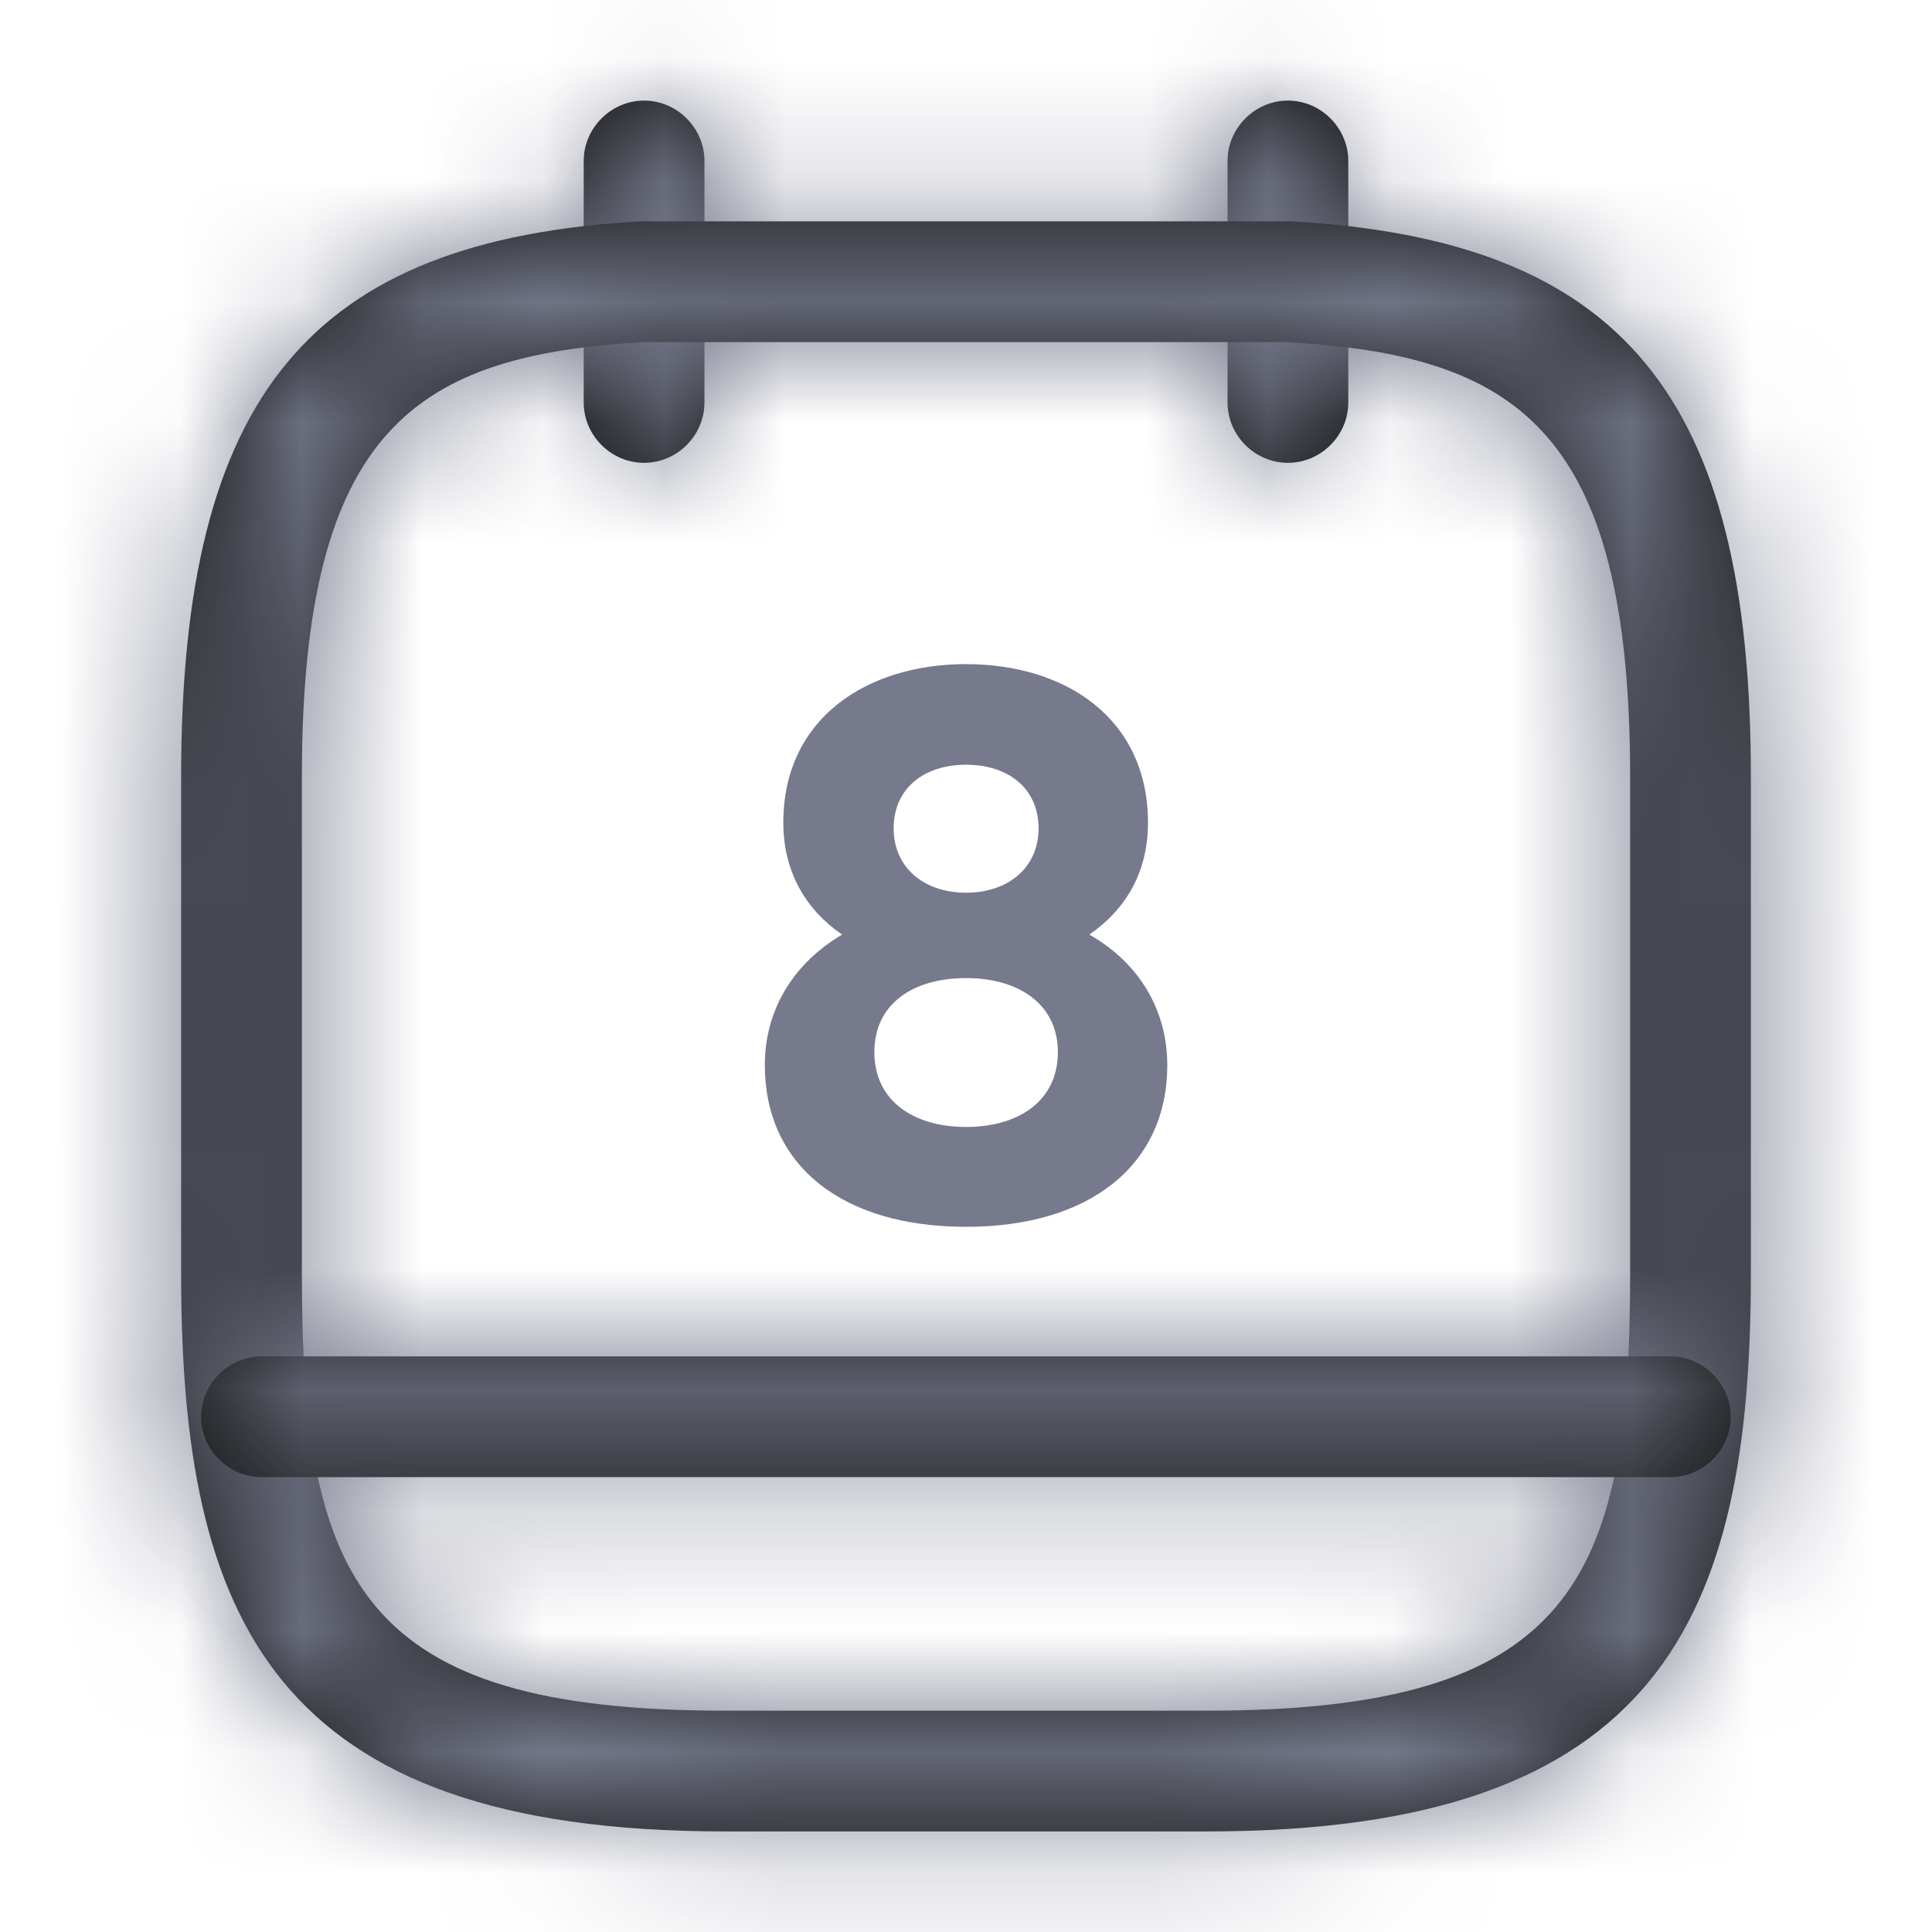 <svg width="16" height="16" viewBox="0 0 16 16" fill="none" xmlns="http://www.w3.org/2000/svg">
<mask id="path-1-inside-1_6939_10473" fill="white">
<path d="M5.334 3.833C5.061 3.833 4.834 3.607 4.834 3.333V1.333C4.834 1.06 5.061 0.833 5.334 0.833C5.607 0.833 5.834 1.06 5.834 1.333V3.333C5.834 3.607 5.607 3.833 5.334 3.833Z"/>
</mask>
<path d="M5.334 3.833C5.061 3.833 4.834 3.607 4.834 3.333V1.333C4.834 1.06 5.061 0.833 5.334 0.833C5.607 0.833 5.834 1.06 5.834 1.333V3.333C5.834 3.607 5.607 3.833 5.334 3.833Z" fill="#171717"/>
<path d="M5.334 3.833V2.333C5.889 2.333 6.334 2.778 6.334 3.333H4.834H3.334C3.334 4.435 4.232 5.333 5.334 5.333V3.833ZM4.834 3.333H6.334V1.333H4.834H3.334V3.333H4.834ZM4.834 1.333H6.334C6.334 1.888 5.889 2.333 5.334 2.333V0.833V-0.667C4.232 -0.667 3.334 0.231 3.334 1.333H4.834ZM5.334 0.833V2.333C4.779 2.333 4.334 1.888 4.334 1.333H5.834H7.334C7.334 0.231 6.436 -0.667 5.334 -0.667V0.833ZM5.834 1.333H4.334V3.333H5.834H7.334V1.333H5.834ZM5.834 3.333H4.334C4.334 2.778 4.779 2.333 5.334 2.333V3.833V5.333C6.436 5.333 7.334 4.435 7.334 3.333H5.834Z" fill="#767A8C" mask="url(#path-1-inside-1_6939_10473)"/>
<mask id="path-3-inside-2_6939_10473" fill="white">
<path d="M10.666 3.833C10.393 3.833 10.166 3.607 10.166 3.333V1.333C10.166 1.06 10.393 0.833 10.666 0.833C10.939 0.833 11.166 1.06 11.166 1.333V3.333C11.166 3.607 10.939 3.833 10.666 3.833Z"/>
</mask>
<path d="M10.666 3.833C10.393 3.833 10.166 3.607 10.166 3.333V1.333C10.166 1.06 10.393 0.833 10.666 0.833C10.939 0.833 11.166 1.06 11.166 1.333V3.333C11.166 3.607 10.939 3.833 10.666 3.833Z" fill="#171717"/>
<path d="M10.666 3.833V2.333C11.221 2.333 11.666 2.778 11.666 3.333H10.166H8.666C8.666 4.435 9.564 5.333 10.666 5.333V3.833ZM10.166 3.333H11.666V1.333H10.166H8.666V3.333H10.166ZM10.166 1.333H11.666C11.666 1.888 11.221 2.333 10.666 2.333V0.833V-0.667C9.564 -0.667 8.666 0.231 8.666 1.333H10.166ZM10.666 0.833V2.333C10.111 2.333 9.666 1.888 9.666 1.333H11.166H12.666C12.666 0.231 11.768 -0.667 10.666 -0.667V0.833ZM11.166 1.333H9.666V3.333H11.166H12.666V1.333H11.166ZM11.166 3.333H9.666C9.666 2.778 10.111 2.333 10.666 2.333V3.833V5.333C11.768 5.333 12.666 4.435 12.666 3.333H11.166Z" fill="#767A8C" mask="url(#path-3-inside-2_6939_10473)"/>
<mask id="path-5-inside-3_6939_10473" fill="white">
<path d="M10 15.167H6C2.253 15.167 1.5 13.4 1.5 10.547V6.433C1.5 3.273 2.567 1.987 5.307 1.833H10.667C10.673 1.833 10.687 1.833 10.693 1.833C13.433 1.987 14.5 3.273 14.5 6.433V10.547C14.5 13.4 13.747 15.167 10 15.167ZM5.333 2.833C3.467 2.94 2.5 3.527 2.5 6.433V10.547C2.5 13.1 2.987 14.167 6 14.167H10C13.013 14.167 13.5 13.1 13.5 10.547V6.433C13.5 3.533 12.54 2.94 10.653 2.833H5.333Z"/>
</mask>
<path d="M10 15.167H6C2.253 15.167 1.5 13.4 1.5 10.547V6.433C1.5 3.273 2.567 1.987 5.307 1.833H10.667C10.673 1.833 10.687 1.833 10.693 1.833C13.433 1.987 14.5 3.273 14.5 6.433V10.547C14.5 13.4 13.747 15.167 10 15.167ZM5.333 2.833C3.467 2.94 2.5 3.527 2.5 6.433V10.547C2.5 13.1 2.987 14.167 6 14.167H10C13.013 14.167 13.5 13.1 13.5 10.547V6.433C13.5 3.533 12.54 2.94 10.653 2.833H5.333Z" fill="#171717"/>
<path d="M5.307 1.833V0.333H5.265L5.223 0.336L5.307 1.833ZM10.693 1.833L10.777 0.336L10.735 0.333H10.693V1.833ZM5.333 2.833V1.333H5.291L5.248 1.336L5.333 2.833ZM10.653 2.833L10.738 1.336L10.696 1.333H10.653V2.833ZM10 15.167V13.667H6V15.167V16.667H10V15.167ZM6 15.167V13.667C4.323 13.667 3.747 13.269 3.503 12.974C3.202 12.607 3 11.923 3 10.547H1.5H0C0 12.024 0.174 13.649 1.187 14.88C2.257 16.181 3.93 16.667 6 16.667V15.167ZM1.5 10.547H3V6.433H1.5H0V10.547H1.5ZM1.5 6.433H3C3 4.963 3.261 4.289 3.531 3.962C3.76 3.686 4.217 3.397 5.39 3.331L5.307 1.833L5.223 0.336C3.656 0.423 2.21 0.854 1.22 2.049C0.273 3.194 0 4.743 0 6.433H1.5ZM5.307 1.833V3.333H10.667V1.833V0.333H5.307V1.833ZM10.667 1.833V3.333C10.667 3.333 10.667 3.333 10.667 3.333C10.667 3.333 10.667 3.333 10.667 3.333C10.667 3.333 10.667 3.333 10.667 3.333C10.667 3.333 10.667 3.333 10.667 3.333C10.667 3.333 10.667 3.333 10.667 3.333C10.667 3.333 10.667 3.333 10.667 3.333C10.667 3.333 10.667 3.333 10.667 3.333C10.667 3.333 10.667 3.333 10.667 3.333C10.667 3.333 10.667 3.333 10.667 3.333C10.667 3.333 10.667 3.333 10.667 3.333C10.667 3.333 10.667 3.333 10.667 3.333C10.667 3.333 10.667 3.333 10.667 3.333C10.667 3.333 10.667 3.333 10.667 3.333C10.667 3.333 10.667 3.333 10.667 3.333C10.667 3.333 10.667 3.333 10.667 3.333C10.667 3.333 10.667 3.333 10.667 3.333C10.667 3.333 10.667 3.333 10.667 3.333C10.667 3.333 10.667 3.333 10.667 3.333C10.667 3.333 10.667 3.333 10.667 3.333C10.667 3.333 10.668 3.333 10.668 3.333C10.668 3.333 10.668 3.333 10.668 3.333C10.668 3.333 10.668 3.333 10.668 3.333C10.668 3.333 10.668 3.333 10.668 3.333C10.668 3.333 10.668 3.333 10.668 3.333C10.668 3.333 10.668 3.333 10.668 3.333C10.668 3.333 10.668 3.333 10.668 3.333C10.668 3.333 10.668 3.333 10.668 3.333C10.668 3.333 10.668 3.333 10.668 3.333C10.668 3.333 10.668 3.333 10.668 3.333C10.668 3.333 10.668 3.333 10.668 3.333C10.668 3.333 10.668 3.333 10.668 3.333C10.668 3.333 10.668 3.333 10.668 3.333C10.668 3.333 10.668 3.333 10.668 3.333C10.668 3.333 10.668 3.333 10.668 3.333C10.668 3.333 10.668 3.333 10.668 3.333C10.668 3.333 10.668 3.333 10.668 3.333C10.668 3.333 10.668 3.333 10.668 3.333C10.668 3.333 10.668 3.333 10.668 3.333C10.668 3.333 10.668 3.333 10.668 3.333C10.668 3.333 10.668 3.333 10.668 3.333C10.668 3.333 10.668 3.333 10.668 3.333C10.668 3.333 10.668 3.333 10.668 3.333C10.668 3.333 10.668 3.333 10.668 3.333C10.668 3.333 10.668 3.333 10.668 3.333C10.668 3.333 10.669 3.333 10.669 3.333C10.669 3.333 10.669 3.333 10.669 3.333C10.669 3.333 10.669 3.333 10.669 3.333C10.669 3.333 10.669 3.333 10.669 3.333C10.669 3.333 10.669 3.333 10.669 3.333C10.669 3.333 10.669 3.333 10.669 3.333C10.669 3.333 10.669 3.333 10.669 3.333C10.669 3.333 10.669 3.333 10.669 3.333C10.669 3.333 10.669 3.333 10.669 3.333C10.669 3.333 10.669 3.333 10.669 3.333C10.669 3.333 10.669 3.333 10.669 3.333C10.669 3.333 10.669 3.333 10.669 3.333C10.669 3.333 10.669 3.333 10.669 3.333C10.669 3.333 10.669 3.333 10.669 3.333C10.669 3.333 10.669 3.333 10.669 3.333C10.669 3.333 10.669 3.333 10.669 3.333C10.669 3.333 10.669 3.333 10.669 3.333C10.669 3.333 10.669 3.333 10.669 3.333C10.669 3.333 10.669 3.333 10.669 3.333C10.669 3.333 10.669 3.333 10.669 3.333C10.669 3.333 10.669 3.333 10.669 3.333C10.669 3.333 10.669 3.333 10.669 3.333C10.67 3.333 10.67 3.333 10.67 3.333C10.67 3.333 10.67 3.333 10.67 3.333C10.67 3.333 10.67 3.333 10.67 3.333C10.67 3.333 10.67 3.333 10.67 3.333C10.67 3.333 10.67 3.333 10.67 3.333C10.67 3.333 10.67 3.333 10.67 3.333C10.67 3.333 10.67 3.333 10.67 3.333C10.67 3.333 10.67 3.333 10.67 3.333C10.67 3.333 10.67 3.333 10.67 3.333C10.67 3.333 10.67 3.333 10.67 3.333C10.67 3.333 10.67 3.333 10.67 3.333C10.67 3.333 10.67 3.333 10.67 3.333C10.67 3.333 10.67 3.333 10.67 3.333C10.67 3.333 10.67 3.333 10.67 3.333C10.67 3.333 10.67 3.333 10.67 3.333C10.67 3.333 10.67 3.333 10.67 3.333C10.67 3.333 10.67 3.333 10.67 3.333C10.67 3.333 10.67 3.333 10.67 3.333C10.67 3.333 10.671 3.333 10.671 3.333C10.671 3.333 10.671 3.333 10.671 3.333C10.671 3.333 10.671 3.333 10.671 3.333C10.671 3.333 10.671 3.333 10.671 3.333C10.671 3.333 10.671 3.333 10.671 3.333C10.671 3.333 10.671 3.333 10.671 3.333C10.671 3.333 10.671 3.333 10.671 3.333C10.671 3.333 10.671 3.333 10.671 3.333C10.671 3.333 10.671 3.333 10.671 3.333C10.671 3.333 10.671 3.333 10.671 3.333C10.671 3.333 10.671 3.333 10.671 3.333C10.671 3.333 10.671 3.333 10.671 3.333C10.671 3.333 10.671 3.333 10.671 3.333C10.671 3.333 10.671 3.333 10.671 3.333C10.671 3.333 10.671 3.333 10.671 3.333C10.671 3.333 10.671 3.333 10.671 3.333C10.671 3.333 10.671 3.333 10.671 3.333C10.671 3.333 10.671 3.333 10.671 3.333C10.671 3.333 10.671 3.333 10.671 3.333C10.671 3.333 10.671 3.333 10.671 3.333C10.671 3.333 10.671 3.333 10.671 3.333C10.671 3.333 10.671 3.333 10.671 3.333C10.672 3.333 10.672 3.333 10.672 3.333C10.672 3.333 10.672 3.333 10.672 3.333C10.672 3.333 10.672 3.333 10.672 3.333C10.672 3.333 10.672 3.333 10.672 3.333C10.672 3.333 10.672 3.333 10.672 3.333C10.672 3.333 10.672 3.333 10.672 3.333C10.672 3.333 10.672 3.333 10.672 3.333C10.672 3.333 10.672 3.333 10.672 3.333C10.672 3.333 10.672 3.333 10.672 3.333C10.672 3.333 10.672 3.333 10.672 3.333C10.672 3.333 10.672 3.333 10.672 3.333C10.672 3.333 10.672 3.333 10.672 3.333C10.672 3.333 10.672 3.333 10.672 3.333C10.672 3.333 10.672 3.333 10.672 3.333C10.672 3.333 10.672 3.333 10.672 3.333C10.672 3.333 10.672 3.333 10.672 3.333C10.672 3.333 10.672 3.333 10.672 3.333C10.672 3.333 10.672 3.333 10.672 3.333C10.672 3.333 10.672 3.333 10.672 3.333C10.673 3.333 10.673 3.333 10.673 3.333C10.673 3.333 10.673 3.333 10.673 3.333C10.673 3.333 10.673 3.333 10.673 3.333C10.673 3.333 10.673 3.333 10.673 3.333C10.673 3.333 10.673 3.333 10.673 3.333C10.673 3.333 10.673 3.333 10.673 3.333C10.673 3.333 10.673 3.333 10.673 3.333C10.673 3.333 10.673 3.333 10.673 3.333C10.673 3.333 10.673 3.333 10.673 3.333C10.673 3.333 10.673 3.333 10.673 3.333C10.673 3.333 10.673 3.333 10.673 3.333C10.673 3.333 10.673 3.333 10.673 3.333C10.673 3.333 10.673 3.333 10.673 3.333C10.673 3.333 10.673 3.333 10.673 3.333C10.673 3.333 10.673 3.333 10.673 3.333C10.673 3.333 10.673 3.333 10.673 3.333C10.673 3.333 10.673 3.333 10.674 3.333C10.674 3.333 10.674 3.333 10.674 3.333C10.674 3.333 10.674 3.333 10.674 3.333C10.674 3.333 10.674 3.333 10.674 3.333C10.674 3.333 10.674 3.333 10.674 3.333C10.674 3.333 10.674 3.333 10.674 3.333C10.674 3.333 10.674 3.333 10.674 3.333C10.674 3.333 10.674 3.333 10.674 3.333C10.674 3.333 10.674 3.333 10.674 3.333C10.674 3.333 10.674 3.333 10.674 3.333C10.674 3.333 10.674 3.333 10.674 3.333C10.674 3.333 10.674 3.333 10.674 3.333C10.674 3.333 10.674 3.333 10.674 3.333C10.674 3.333 10.674 3.333 10.674 3.333C10.674 3.333 10.674 3.333 10.674 3.333C10.674 3.333 10.674 3.333 10.674 3.333C10.674 3.333 10.674 3.333 10.674 3.333C10.674 3.333 10.674 3.333 10.674 3.333C10.674 3.333 10.674 3.333 10.675 3.333C10.675 3.333 10.675 3.333 10.675 3.333C10.675 3.333 10.675 3.333 10.675 3.333C10.675 3.333 10.675 3.333 10.675 3.333C10.675 3.333 10.675 3.333 10.675 3.333C10.675 3.333 10.675 3.333 10.675 3.333C10.675 3.333 10.675 3.333 10.675 3.333C10.675 3.333 10.675 3.333 10.675 3.333C10.675 3.333 10.675 3.333 10.675 3.333C10.675 3.333 10.675 3.333 10.675 3.333C10.675 3.333 10.675 3.333 10.675 3.333C10.675 3.333 10.675 3.333 10.675 3.333C10.675 3.333 10.675 3.333 10.675 3.333C10.675 3.333 10.675 3.333 10.675 3.333C10.675 3.333 10.675 3.333 10.675 3.333C10.675 3.333 10.675 3.333 10.675 3.333C10.675 3.333 10.675 3.333 10.675 3.333C10.675 3.333 10.675 3.333 10.675 3.333C10.675 3.333 10.675 3.333 10.675 3.333C10.675 3.333 10.675 3.333 10.675 3.333C10.676 3.333 10.676 3.333 10.676 3.333C10.676 3.333 10.676 3.333 10.676 3.333C10.676 3.333 10.676 3.333 10.676 3.333C10.676 3.333 10.676 3.333 10.676 3.333C10.676 3.333 10.676 3.333 10.676 3.333C10.676 3.333 10.676 3.333 10.676 3.333C10.676 3.333 10.676 3.333 10.676 3.333C10.676 3.333 10.676 3.333 10.676 3.333C10.676 3.333 10.676 3.333 10.676 3.333C10.676 3.333 10.676 3.333 10.676 3.333C10.676 3.333 10.676 3.333 10.676 3.333C10.676 3.333 10.676 3.333 10.676 3.333C10.676 3.333 10.676 3.333 10.676 3.333C10.676 3.333 10.676 3.333 10.676 3.333C10.676 3.333 10.676 3.333 10.676 3.333C10.676 3.333 10.676 3.333 10.676 3.333C10.677 3.333 10.677 3.333 10.677 3.333C10.677 3.333 10.677 3.333 10.677 3.333C10.677 3.333 10.677 3.333 10.677 3.333C10.677 3.333 10.677 3.333 10.677 3.333C10.677 3.333 10.677 3.333 10.677 3.333C10.677 3.333 10.677 3.333 10.677 3.333C10.677 3.333 10.677 3.333 10.677 3.333C10.677 3.333 10.677 3.333 10.677 3.333C10.677 3.333 10.677 3.333 10.677 3.333C10.677 3.333 10.677 3.333 10.677 3.333C10.677 3.333 10.677 3.333 10.677 3.333C10.677 3.333 10.677 3.333 10.677 3.333C10.677 3.333 10.677 3.333 10.677 3.333C10.677 3.333 10.677 3.333 10.677 3.333C10.677 3.333 10.677 3.333 10.677 3.333C10.677 3.333 10.677 3.333 10.677 3.333C10.677 3.333 10.677 3.333 10.677 3.333C10.678 3.333 10.678 3.333 10.678 3.333C10.678 3.333 10.678 3.333 10.678 3.333C10.678 3.333 10.678 3.333 10.678 3.333C10.678 3.333 10.678 3.333 10.678 3.333C10.678 3.333 10.678 3.333 10.678 3.333C10.678 3.333 10.678 3.333 10.678 3.333C10.678 3.333 10.678 3.333 10.678 3.333C10.678 3.333 10.678 3.333 10.678 3.333C10.678 3.333 10.678 3.333 10.678 3.333C10.678 3.333 10.678 3.333 10.678 3.333C10.678 3.333 10.678 3.333 10.678 3.333C10.678 3.333 10.678 3.333 10.678 3.333C10.678 3.333 10.678 3.333 10.678 3.333C10.678 3.333 10.678 3.333 10.678 3.333C10.678 3.333 10.678 3.333 10.678 3.333C10.678 3.333 10.678 3.333 10.678 3.333C10.678 3.333 10.678 3.333 10.678 3.333C10.678 3.333 10.678 3.333 10.678 3.333C10.678 3.333 10.678 3.333 10.678 3.333C10.679 3.333 10.679 3.333 10.679 3.333C10.679 3.333 10.679 3.333 10.679 3.333C10.679 3.333 10.679 3.333 10.679 3.333C10.679 3.333 10.679 3.333 10.679 3.333C10.679 3.333 10.679 3.333 10.679 3.333C10.679 3.333 10.679 3.333 10.679 3.333C10.679 3.333 10.679 3.333 10.679 3.333C10.679 3.333 10.679 3.333 10.679 3.333C10.679 3.333 10.679 3.333 10.679 3.333C10.679 3.333 10.679 3.333 10.679 3.333C10.679 3.333 10.679 3.333 10.679 3.333C10.679 3.333 10.679 3.333 10.679 3.333C10.679 3.333 10.679 3.333 10.679 3.333C10.679 3.333 10.679 3.333 10.679 3.333C10.679 3.333 10.679 3.333 10.679 3.333C10.679 3.333 10.68 3.333 10.68 3.333C10.68 3.333 10.68 3.333 10.68 3.333C10.68 3.333 10.68 3.333 10.68 3.333C10.68 3.333 10.68 3.333 10.68 3.333C10.68 3.333 10.68 3.333 10.68 3.333C10.68 3.333 10.68 3.333 10.68 3.333C10.68 3.333 10.68 3.333 10.68 3.333C10.68 3.333 10.68 3.333 10.68 3.333C10.68 3.333 10.68 3.333 10.68 3.333C10.68 3.333 10.68 3.333 10.68 3.333C10.68 3.333 10.68 3.333 10.68 3.333C10.68 3.333 10.68 3.333 10.68 3.333C10.68 3.333 10.68 3.333 10.68 3.333C10.68 3.333 10.68 3.333 10.68 3.333C10.68 3.333 10.68 3.333 10.68 3.333C10.68 3.333 10.68 3.333 10.68 3.333C10.68 3.333 10.68 3.333 10.68 3.333C10.68 3.333 10.68 3.333 10.681 3.333C10.681 3.333 10.681 3.333 10.681 3.333C10.681 3.333 10.681 3.333 10.681 3.333C10.681 3.333 10.681 3.333 10.681 3.333C10.681 3.333 10.681 3.333 10.681 3.333C10.681 3.333 10.681 3.333 10.681 3.333C10.681 3.333 10.681 3.333 10.681 3.333C10.681 3.333 10.681 3.333 10.681 3.333C10.681 3.333 10.681 3.333 10.681 3.333C10.681 3.333 10.681 3.333 10.681 3.333C10.681 3.333 10.681 3.333 10.681 3.333C10.681 3.333 10.681 3.333 10.681 3.333C10.681 3.333 10.681 3.333 10.681 3.333C10.681 3.333 10.681 3.333 10.681 3.333C10.681 3.333 10.681 3.333 10.681 3.333C10.681 3.333 10.681 3.333 10.681 3.333C10.681 3.333 10.681 3.333 10.681 3.333C10.681 3.333 10.681 3.333 10.681 3.333C10.681 3.333 10.681 3.333 10.681 3.333C10.681 3.333 10.682 3.333 10.682 3.333C10.682 3.333 10.682 3.333 10.682 3.333C10.682 3.333 10.682 3.333 10.682 3.333C10.682 3.333 10.682 3.333 10.682 3.333C10.682 3.333 10.682 3.333 10.682 3.333C10.682 3.333 10.682 3.333 10.682 3.333C10.682 3.333 10.682 3.333 10.682 3.333C10.682 3.333 10.682 3.333 10.682 3.333C10.682 3.333 10.682 3.333 10.682 3.333C10.682 3.333 10.682 3.333 10.682 3.333C10.682 3.333 10.682 3.333 10.682 3.333C10.682 3.333 10.682 3.333 10.682 3.333C10.682 3.333 10.682 3.333 10.682 3.333C10.682 3.333 10.682 3.333 10.682 3.333C10.682 3.333 10.682 3.333 10.682 3.333C10.682 3.333 10.682 3.333 10.682 3.333C10.682 3.333 10.682 3.333 10.682 3.333C10.682 3.333 10.683 3.333 10.683 3.333C10.683 3.333 10.683 3.333 10.683 3.333C10.683 3.333 10.683 3.333 10.683 3.333C10.683 3.333 10.683 3.333 10.683 3.333C10.683 3.333 10.683 3.333 10.683 3.333C10.683 3.333 10.683 3.333 10.683 3.333C10.683 3.333 10.683 3.333 10.683 3.333C10.683 3.333 10.683 3.333 10.683 3.333C10.683 3.333 10.683 3.333 10.683 3.333C10.683 3.333 10.683 3.333 10.683 3.333C10.683 3.333 10.683 3.333 10.683 3.333C10.683 3.333 10.683 3.333 10.683 3.333C10.683 3.333 10.683 3.333 10.683 3.333C10.683 3.333 10.683 3.333 10.683 3.333C10.683 3.333 10.683 3.333 10.683 3.333C10.683 3.333 10.683 3.333 10.683 3.333C10.684 3.333 10.684 3.333 10.684 3.333C10.684 3.333 10.684 3.333 10.684 3.333C10.684 3.333 10.684 3.333 10.684 3.333C10.684 3.333 10.684 3.333 10.684 3.333C10.684 3.333 10.684 3.333 10.684 3.333C10.684 3.333 10.684 3.333 10.684 3.333C10.684 3.333 10.684 3.333 10.684 3.333C10.684 3.333 10.684 3.333 10.684 3.333C10.684 3.333 10.684 3.333 10.684 3.333C10.684 3.333 10.684 3.333 10.684 3.333C10.684 3.333 10.684 3.333 10.684 3.333C10.684 3.333 10.684 3.333 10.684 3.333C10.684 3.333 10.684 3.333 10.684 3.333C10.684 3.333 10.684 3.333 10.684 3.333C10.684 3.333 10.684 3.333 10.684 3.333C10.684 3.333 10.684 3.333 10.684 3.333C10.684 3.333 10.684 3.333 10.684 3.333C10.684 3.333 10.684 3.333 10.684 3.333C10.684 3.333 10.684 3.333 10.684 3.333C10.684 3.333 10.685 3.333 10.685 3.333C10.685 3.333 10.685 3.333 10.685 3.333C10.685 3.333 10.685 3.333 10.685 3.333C10.685 3.333 10.685 3.333 10.685 3.333C10.685 3.333 10.685 3.333 10.685 3.333C10.685 3.333 10.685 3.333 10.685 3.333C10.685 3.333 10.685 3.333 10.685 3.333C10.685 3.333 10.685 3.333 10.685 3.333C10.685 3.333 10.685 3.333 10.685 3.333C10.685 3.333 10.685 3.333 10.685 3.333C10.685 3.333 10.685 3.333 10.685 3.333C10.685 3.333 10.685 3.333 10.685 3.333C10.685 3.333 10.685 3.333 10.685 3.333C10.685 3.333 10.685 3.333 10.685 3.333C10.685 3.333 10.685 3.333 10.685 3.333C10.685 3.333 10.685 3.333 10.685 3.333C10.685 3.333 10.685 3.333 10.685 3.333C10.685 3.333 10.685 3.333 10.685 3.333C10.686 3.333 10.686 3.333 10.686 3.333C10.686 3.333 10.686 3.333 10.686 3.333C10.686 3.333 10.686 3.333 10.686 3.333C10.686 3.333 10.686 3.333 10.686 3.333C10.686 3.333 10.686 3.333 10.686 3.333C10.686 3.333 10.686 3.333 10.686 3.333C10.686 3.333 10.686 3.333 10.686 3.333C10.686 3.333 10.686 3.333 10.686 3.333C10.686 3.333 10.686 3.333 10.686 3.333C10.686 3.333 10.686 3.333 10.686 3.333C10.686 3.333 10.686 3.333 10.686 3.333C10.686 3.333 10.686 3.333 10.686 3.333C10.686 3.333 10.686 3.333 10.686 3.333C10.686 3.333 10.686 3.333 10.686 3.333C10.686 3.333 10.686 3.333 10.686 3.333C10.686 3.333 10.686 3.333 10.686 3.333C10.686 3.333 10.687 3.333 10.687 3.333C10.687 3.333 10.687 3.333 10.687 3.333C10.687 3.333 10.687 3.333 10.687 3.333C10.687 3.333 10.687 3.333 10.687 3.333C10.687 3.333 10.687 3.333 10.687 3.333C10.687 3.333 10.687 3.333 10.687 3.333C10.687 3.333 10.687 3.333 10.687 3.333C10.687 3.333 10.687 3.333 10.687 3.333C10.687 3.333 10.687 3.333 10.687 3.333C10.687 3.333 10.687 3.333 10.687 3.333C10.687 3.333 10.687 3.333 10.687 3.333C10.687 3.333 10.687 3.333 10.687 3.333C10.687 3.333 10.687 3.333 10.687 3.333C10.687 3.333 10.687 3.333 10.687 3.333C10.687 3.333 10.687 3.333 10.687 3.333C10.687 3.333 10.687 3.333 10.687 3.333C10.687 3.333 10.687 3.333 10.687 3.333C10.687 3.333 10.687 3.333 10.687 3.333C10.687 3.333 10.687 3.333 10.688 3.333C10.688 3.333 10.688 3.333 10.688 3.333C10.688 3.333 10.688 3.333 10.688 3.333C10.688 3.333 10.688 3.333 10.688 3.333C10.688 3.333 10.688 3.333 10.688 3.333C10.688 3.333 10.688 3.333 10.688 3.333C10.688 3.333 10.688 3.333 10.688 3.333C10.688 3.333 10.688 3.333 10.688 3.333C10.688 3.333 10.688 3.333 10.688 3.333C10.688 3.333 10.688 3.333 10.688 3.333C10.688 3.333 10.688 3.333 10.688 3.333C10.688 3.333 10.688 3.333 10.688 3.333C10.688 3.333 10.688 3.333 10.688 3.333C10.688 3.333 10.688 3.333 10.688 3.333C10.688 3.333 10.688 3.333 10.688 3.333C10.688 3.333 10.688 3.333 10.688 3.333C10.688 3.333 10.688 3.333 10.688 3.333C10.688 3.333 10.688 3.333 10.688 3.333C10.688 3.333 10.688 3.333 10.688 3.333C10.688 3.333 10.688 3.333 10.688 3.333C10.688 3.333 10.688 3.333 10.688 3.333C10.688 3.333 10.688 3.333 10.689 3.333C10.689 3.333 10.689 3.333 10.689 3.333C10.689 3.333 10.689 3.333 10.689 3.333C10.689 3.333 10.689 3.333 10.689 3.333C10.689 3.333 10.689 3.333 10.689 3.333C10.689 3.333 10.689 3.333 10.689 3.333C10.689 3.333 10.689 3.333 10.689 3.333C10.689 3.333 10.689 3.333 10.689 3.333C10.689 3.333 10.689 3.333 10.689 3.333C10.689 3.333 10.689 3.333 10.689 3.333C10.689 3.333 10.689 3.333 10.689 3.333C10.689 3.333 10.689 3.333 10.689 3.333C10.689 3.333 10.689 3.333 10.689 3.333C10.689 3.333 10.689 3.333 10.689 3.333C10.689 3.333 10.689 3.333 10.689 3.333C10.689 3.333 10.689 3.333 10.689 3.333C10.689 3.333 10.689 3.333 10.689 3.333C10.689 3.333 10.689 3.333 10.689 3.333C10.689 3.333 10.69 3.333 10.69 3.333C10.69 3.333 10.69 3.333 10.69 3.333C10.69 3.333 10.69 3.333 10.69 3.333C10.69 3.333 10.69 3.333 10.69 3.333C10.69 3.333 10.69 3.333 10.69 3.333C10.69 3.333 10.69 3.333 10.69 3.333C10.69 3.333 10.69 3.333 10.69 3.333C10.69 3.333 10.69 3.333 10.69 3.333C10.69 3.333 10.69 3.333 10.69 3.333C10.69 3.333 10.69 3.333 10.69 3.333C10.69 3.333 10.69 3.333 10.69 3.333C10.69 3.333 10.69 3.333 10.69 3.333C10.69 3.333 10.69 3.333 10.69 3.333C10.69 3.333 10.69 3.333 10.69 3.333C10.69 3.333 10.69 3.333 10.69 3.333C10.69 3.333 10.69 3.333 10.69 3.333C10.69 3.333 10.69 3.333 10.69 3.333C10.69 3.333 10.69 3.333 10.69 3.333C10.69 3.333 10.69 3.333 10.69 3.333C10.69 3.333 10.69 3.333 10.69 3.333C10.69 3.333 10.69 3.333 10.691 3.333C10.691 3.333 10.691 3.333 10.691 3.333C10.691 3.333 10.691 3.333 10.691 3.333C10.691 3.333 10.691 3.333 10.691 3.333C10.691 3.333 10.691 3.333 10.691 3.333C10.691 3.333 10.691 3.333 10.691 3.333C10.691 3.333 10.691 3.333 10.691 3.333C10.691 3.333 10.691 3.333 10.691 3.333C10.691 3.333 10.691 3.333 10.691 3.333C10.691 3.333 10.691 3.333 10.691 3.333C10.691 3.333 10.691 3.333 10.691 3.333C10.691 3.333 10.691 3.333 10.691 3.333C10.691 3.333 10.691 3.333 10.691 3.333C10.691 3.333 10.691 3.333 10.691 3.333C10.691 3.333 10.691 3.333 10.691 3.333C10.691 3.333 10.691 3.333 10.691 3.333C10.691 3.333 10.691 3.333 10.691 3.333C10.691 3.333 10.691 3.333 10.691 3.333C10.691 3.333 10.691 3.333 10.691 3.333C10.691 3.333 10.691 3.333 10.691 3.333C10.691 3.333 10.691 3.333 10.691 3.333C10.691 3.333 10.691 3.333 10.691 3.333C10.691 3.333 10.691 3.333 10.691 3.333C10.691 3.333 10.691 3.333 10.691 3.333C10.691 3.333 10.692 3.333 10.692 3.333C10.692 3.333 10.692 3.333 10.692 3.333C10.692 3.333 10.692 3.333 10.692 3.333C10.692 3.333 10.692 3.333 10.692 3.333C10.692 3.333 10.692 3.333 10.692 3.333C10.692 3.333 10.692 3.333 10.692 3.333C10.692 3.333 10.692 3.333 10.692 3.333C10.692 3.333 10.692 3.333 10.692 3.333C10.692 3.333 10.692 3.333 10.692 3.333C10.692 3.333 10.692 3.333 10.692 3.333C10.692 3.333 10.692 3.333 10.692 3.333C10.692 3.333 10.692 3.333 10.692 3.333C10.692 3.333 10.692 3.333 10.692 3.333C10.692 3.333 10.692 3.333 10.692 3.333C10.692 3.333 10.692 3.333 10.692 3.333C10.692 3.333 10.692 3.333 10.692 3.333C10.692 3.333 10.692 3.333 10.692 3.333C10.692 3.333 10.692 3.333 10.692 3.333C10.692 3.333 10.692 3.333 10.692 3.333C10.692 3.333 10.692 3.333 10.692 3.333C10.692 3.333 10.692 3.333 10.692 3.333C10.693 3.333 10.693 3.333 10.693 3.333C10.693 3.333 10.693 3.333 10.693 3.333C10.693 3.333 10.693 3.333 10.693 3.333C10.693 3.333 10.693 3.333 10.693 3.333C10.693 3.333 10.693 3.333 10.693 3.333C10.693 3.333 10.693 3.333 10.693 3.333C10.693 3.333 10.693 3.333 10.693 3.333C10.693 3.333 10.693 3.333 10.693 3.333C10.693 3.333 10.693 3.333 10.693 3.333C10.693 3.333 10.693 3.333 10.693 3.333C10.693 3.333 10.693 3.333 10.693 3.333C10.693 3.333 10.693 3.333 10.693 3.333C10.693 3.333 10.693 3.333 10.693 3.333C10.693 3.333 10.693 3.333 10.693 3.333C10.693 3.333 10.693 3.333 10.693 3.333C10.693 3.333 10.693 3.333 10.693 3.333C10.693 3.333 10.693 3.333 10.693 3.333C10.693 3.333 10.693 3.333 10.693 3.333C10.693 3.333 10.693 3.333 10.693 3.333C10.693 3.333 10.693 3.333 10.693 3.333C10.693 3.333 10.693 3.333 10.693 3.333C10.693 3.333 10.693 3.333 10.693 3.333V1.833V0.333C10.693 0.333 10.693 0.333 10.693 0.333C10.693 0.333 10.693 0.333 10.693 0.333C10.693 0.333 10.693 0.333 10.693 0.333C10.693 0.333 10.693 0.333 10.693 0.333C10.693 0.333 10.693 0.333 10.693 0.333C10.693 0.333 10.693 0.333 10.693 0.333C10.693 0.333 10.693 0.333 10.693 0.333C10.693 0.333 10.693 0.333 10.693 0.333C10.693 0.333 10.693 0.333 10.693 0.333C10.693 0.333 10.693 0.333 10.693 0.333C10.693 0.333 10.693 0.333 10.693 0.333C10.693 0.333 10.693 0.333 10.693 0.333C10.693 0.333 10.693 0.333 10.693 0.333C10.693 0.333 10.693 0.333 10.693 0.333C10.693 0.333 10.693 0.333 10.693 0.333C10.693 0.333 10.693 0.333 10.693 0.333C10.693 0.333 10.693 0.333 10.693 0.333C10.693 0.333 10.693 0.333 10.693 0.333C10.693 0.333 10.693 0.333 10.693 0.333C10.693 0.333 10.693 0.333 10.693 0.333C10.693 0.333 10.693 0.333 10.693 0.333C10.693 0.333 10.693 0.333 10.692 0.333C10.692 0.333 10.692 0.333 10.692 0.333C10.692 0.333 10.692 0.333 10.692 0.333C10.692 0.333 10.692 0.333 10.692 0.333C10.692 0.333 10.692 0.333 10.692 0.333C10.692 0.333 10.692 0.333 10.692 0.333C10.692 0.333 10.692 0.333 10.692 0.333C10.692 0.333 10.692 0.333 10.692 0.333C10.692 0.333 10.692 0.333 10.692 0.333C10.692 0.333 10.692 0.333 10.692 0.333C10.692 0.333 10.692 0.333 10.692 0.333C10.692 0.333 10.692 0.333 10.692 0.333C10.692 0.333 10.692 0.333 10.692 0.333C10.692 0.333 10.692 0.333 10.692 0.333C10.692 0.333 10.692 0.333 10.692 0.333C10.692 0.333 10.692 0.333 10.692 0.333C10.692 0.333 10.692 0.333 10.692 0.333C10.692 0.333 10.692 0.333 10.692 0.333C10.692 0.333 10.692 0.333 10.692 0.333C10.692 0.333 10.692 0.333 10.692 0.333C10.692 0.333 10.692 0.333 10.692 0.333C10.692 0.333 10.691 0.333 10.691 0.333C10.691 0.333 10.691 0.333 10.691 0.333C10.691 0.333 10.691 0.333 10.691 0.333C10.691 0.333 10.691 0.333 10.691 0.333C10.691 0.333 10.691 0.333 10.691 0.333C10.691 0.333 10.691 0.333 10.691 0.333C10.691 0.333 10.691 0.333 10.691 0.333C10.691 0.333 10.691 0.333 10.691 0.333C10.691 0.333 10.691 0.333 10.691 0.333C10.691 0.333 10.691 0.333 10.691 0.333C10.691 0.333 10.691 0.333 10.691 0.333C10.691 0.333 10.691 0.333 10.691 0.333C10.691 0.333 10.691 0.333 10.691 0.333C10.691 0.333 10.691 0.333 10.691 0.333C10.691 0.333 10.691 0.333 10.691 0.333C10.691 0.333 10.691 0.333 10.691 0.333C10.691 0.333 10.691 0.333 10.691 0.333C10.691 0.333 10.691 0.333 10.691 0.333C10.691 0.333 10.691 0.333 10.691 0.333C10.691 0.333 10.691 0.333 10.691 0.333C10.691 0.333 10.691 0.333 10.691 0.333C10.691 0.333 10.691 0.333 10.691 0.333C10.691 0.333 10.691 0.333 10.691 0.333C10.691 0.333 10.691 0.333 10.691 0.333C10.69 0.333 10.69 0.333 10.69 0.333C10.69 0.333 10.69 0.333 10.69 0.333C10.69 0.333 10.69 0.333 10.69 0.333C10.69 0.333 10.69 0.333 10.69 0.333C10.69 0.333 10.69 0.333 10.69 0.333C10.69 0.333 10.69 0.333 10.69 0.333C10.69 0.333 10.69 0.333 10.69 0.333C10.69 0.333 10.69 0.333 10.69 0.333C10.69 0.333 10.69 0.333 10.69 0.333C10.69 0.333 10.69 0.333 10.69 0.333C10.69 0.333 10.69 0.333 10.69 0.333C10.69 0.333 10.69 0.333 10.69 0.333C10.69 0.333 10.69 0.333 10.69 0.333C10.69 0.333 10.69 0.333 10.69 0.333C10.69 0.333 10.69 0.333 10.69 0.333C10.69 0.333 10.69 0.333 10.69 0.333C10.69 0.333 10.69 0.333 10.69 0.333C10.69 0.333 10.69 0.333 10.69 0.333C10.69 0.333 10.69 0.333 10.69 0.333C10.69 0.333 10.69 0.333 10.69 0.333C10.69 0.333 10.689 0.333 10.689 0.333C10.689 0.333 10.689 0.333 10.689 0.333C10.689 0.333 10.689 0.333 10.689 0.333C10.689 0.333 10.689 0.333 10.689 0.333C10.689 0.333 10.689 0.333 10.689 0.333C10.689 0.333 10.689 0.333 10.689 0.333C10.689 0.333 10.689 0.333 10.689 0.333C10.689 0.333 10.689 0.333 10.689 0.333C10.689 0.333 10.689 0.333 10.689 0.333C10.689 0.333 10.689 0.333 10.689 0.333C10.689 0.333 10.689 0.333 10.689 0.333C10.689 0.333 10.689 0.333 10.689 0.333C10.689 0.333 10.689 0.333 10.689 0.333C10.689 0.333 10.689 0.333 10.689 0.333C10.689 0.333 10.689 0.333 10.689 0.333C10.689 0.333 10.689 0.333 10.689 0.333C10.689 0.333 10.689 0.333 10.689 0.333C10.689 0.333 10.689 0.333 10.689 0.333C10.688 0.333 10.688 0.333 10.688 0.333C10.688 0.333 10.688 0.333 10.688 0.333C10.688 0.333 10.688 0.333 10.688 0.333C10.688 0.333 10.688 0.333 10.688 0.333C10.688 0.333 10.688 0.333 10.688 0.333C10.688 0.333 10.688 0.333 10.688 0.333C10.688 0.333 10.688 0.333 10.688 0.333C10.688 0.333 10.688 0.333 10.688 0.333C10.688 0.333 10.688 0.333 10.688 0.333C10.688 0.333 10.688 0.333 10.688 0.333C10.688 0.333 10.688 0.333 10.688 0.333C10.688 0.333 10.688 0.333 10.688 0.333C10.688 0.333 10.688 0.333 10.688 0.333C10.688 0.333 10.688 0.333 10.688 0.333C10.688 0.333 10.688 0.333 10.688 0.333C10.688 0.333 10.688 0.333 10.688 0.333C10.688 0.333 10.688 0.333 10.688 0.333C10.688 0.333 10.688 0.333 10.688 0.333C10.688 0.333 10.688 0.333 10.688 0.333C10.688 0.333 10.688 0.333 10.688 0.333C10.688 0.333 10.688 0.333 10.688 0.333C10.687 0.333 10.687 0.333 10.687 0.333C10.687 0.333 10.687 0.333 10.687 0.333C10.687 0.333 10.687 0.333 10.687 0.333C10.687 0.333 10.687 0.333 10.687 0.333C10.687 0.333 10.687 0.333 10.687 0.333C10.687 0.333 10.687 0.333 10.687 0.333C10.687 0.333 10.687 0.333 10.687 0.333C10.687 0.333 10.687 0.333 10.687 0.333C10.687 0.333 10.687 0.333 10.687 0.333C10.687 0.333 10.687 0.333 10.687 0.333C10.687 0.333 10.687 0.333 10.687 0.333C10.687 0.333 10.687 0.333 10.687 0.333C10.687 0.333 10.687 0.333 10.687 0.333C10.687 0.333 10.687 0.333 10.687 0.333C10.687 0.333 10.687 0.333 10.687 0.333C10.687 0.333 10.687 0.333 10.687 0.333C10.687 0.333 10.687 0.333 10.687 0.333C10.687 0.333 10.687 0.333 10.687 0.333C10.687 0.333 10.686 0.333 10.686 0.333C10.686 0.333 10.686 0.333 10.686 0.333C10.686 0.333 10.686 0.333 10.686 0.333C10.686 0.333 10.686 0.333 10.686 0.333C10.686 0.333 10.686 0.333 10.686 0.333C10.686 0.333 10.686 0.333 10.686 0.333C10.686 0.333 10.686 0.333 10.686 0.333C10.686 0.333 10.686 0.333 10.686 0.333C10.686 0.333 10.686 0.333 10.686 0.333C10.686 0.333 10.686 0.333 10.686 0.333C10.686 0.333 10.686 0.333 10.686 0.333C10.686 0.333 10.686 0.333 10.686 0.333C10.686 0.333 10.686 0.333 10.686 0.333C10.686 0.333 10.686 0.333 10.686 0.333C10.686 0.333 10.686 0.333 10.686 0.333C10.686 0.333 10.686 0.333 10.686 0.333C10.686 0.333 10.686 0.333 10.685 0.333C10.685 0.333 10.685 0.333 10.685 0.333C10.685 0.333 10.685 0.333 10.685 0.333C10.685 0.333 10.685 0.333 10.685 0.333C10.685 0.333 10.685 0.333 10.685 0.333C10.685 0.333 10.685 0.333 10.685 0.333C10.685 0.333 10.685 0.333 10.685 0.333C10.685 0.333 10.685 0.333 10.685 0.333C10.685 0.333 10.685 0.333 10.685 0.333C10.685 0.333 10.685 0.333 10.685 0.333C10.685 0.333 10.685 0.333 10.685 0.333C10.685 0.333 10.685 0.333 10.685 0.333C10.685 0.333 10.685 0.333 10.685 0.333C10.685 0.333 10.685 0.333 10.685 0.333C10.685 0.333 10.685 0.333 10.685 0.333C10.685 0.333 10.685 0.333 10.685 0.333C10.685 0.333 10.685 0.333 10.685 0.333C10.685 0.333 10.685 0.333 10.685 0.333C10.685 0.333 10.684 0.333 10.684 0.333C10.684 0.333 10.684 0.333 10.684 0.333C10.684 0.333 10.684 0.333 10.684 0.333C10.684 0.333 10.684 0.333 10.684 0.333C10.684 0.333 10.684 0.333 10.684 0.333C10.684 0.333 10.684 0.333 10.684 0.333C10.684 0.333 10.684 0.333 10.684 0.333C10.684 0.333 10.684 0.333 10.684 0.333C10.684 0.333 10.684 0.333 10.684 0.333C10.684 0.333 10.684 0.333 10.684 0.333C10.684 0.333 10.684 0.333 10.684 0.333C10.684 0.333 10.684 0.333 10.684 0.333C10.684 0.333 10.684 0.333 10.684 0.333C10.684 0.333 10.684 0.333 10.684 0.333C10.684 0.333 10.684 0.333 10.684 0.333C10.684 0.333 10.684 0.333 10.684 0.333C10.684 0.333 10.684 0.333 10.684 0.333C10.684 0.333 10.684 0.333 10.684 0.333C10.684 0.333 10.684 0.333 10.684 0.333C10.684 0.333 10.684 0.333 10.683 0.333C10.683 0.333 10.683 0.333 10.683 0.333C10.683 0.333 10.683 0.333 10.683 0.333C10.683 0.333 10.683 0.333 10.683 0.333C10.683 0.333 10.683 0.333 10.683 0.333C10.683 0.333 10.683 0.333 10.683 0.333C10.683 0.333 10.683 0.333 10.683 0.333C10.683 0.333 10.683 0.333 10.683 0.333C10.683 0.333 10.683 0.333 10.683 0.333C10.683 0.333 10.683 0.333 10.683 0.333C10.683 0.333 10.683 0.333 10.683 0.333C10.683 0.333 10.683 0.333 10.683 0.333C10.683 0.333 10.683 0.333 10.683 0.333C10.683 0.333 10.683 0.333 10.683 0.333C10.683 0.333 10.683 0.333 10.683 0.333C10.683 0.333 10.683 0.333 10.683 0.333C10.683 0.333 10.682 0.333 10.682 0.333C10.682 0.333 10.682 0.333 10.682 0.333C10.682 0.333 10.682 0.333 10.682 0.333C10.682 0.333 10.682 0.333 10.682 0.333C10.682 0.333 10.682 0.333 10.682 0.333C10.682 0.333 10.682 0.333 10.682 0.333C10.682 0.333 10.682 0.333 10.682 0.333C10.682 0.333 10.682 0.333 10.682 0.333C10.682 0.333 10.682 0.333 10.682 0.333C10.682 0.333 10.682 0.333 10.682 0.333C10.682 0.333 10.682 0.333 10.682 0.333C10.682 0.333 10.682 0.333 10.682 0.333C10.682 0.333 10.682 0.333 10.682 0.333C10.682 0.333 10.682 0.333 10.682 0.333C10.682 0.333 10.682 0.333 10.682 0.333C10.682 0.333 10.682 0.333 10.682 0.333C10.682 0.333 10.682 0.333 10.682 0.333C10.682 0.333 10.681 0.333 10.681 0.333C10.681 0.333 10.681 0.333 10.681 0.333C10.681 0.333 10.681 0.333 10.681 0.333C10.681 0.333 10.681 0.333 10.681 0.333C10.681 0.333 10.681 0.333 10.681 0.333C10.681 0.333 10.681 0.333 10.681 0.333C10.681 0.333 10.681 0.333 10.681 0.333C10.681 0.333 10.681 0.333 10.681 0.333C10.681 0.333 10.681 0.333 10.681 0.333C10.681 0.333 10.681 0.333 10.681 0.333C10.681 0.333 10.681 0.333 10.681 0.333C10.681 0.333 10.681 0.333 10.681 0.333C10.681 0.333 10.681 0.333 10.681 0.333C10.681 0.333 10.681 0.333 10.681 0.333C10.681 0.333 10.681 0.333 10.681 0.333C10.681 0.333 10.681 0.333 10.681 0.333C10.681 0.333 10.681 0.333 10.681 0.333C10.681 0.333 10.681 0.333 10.681 0.333C10.681 0.333 10.681 0.333 10.681 0.333C10.68 0.333 10.68 0.333 10.68 0.333C10.68 0.333 10.68 0.333 10.68 0.333C10.68 0.333 10.68 0.333 10.68 0.333C10.68 0.333 10.68 0.333 10.68 0.333C10.68 0.333 10.68 0.333 10.68 0.333C10.68 0.333 10.68 0.333 10.68 0.333C10.68 0.333 10.68 0.333 10.68 0.333C10.68 0.333 10.68 0.333 10.68 0.333C10.68 0.333 10.68 0.333 10.68 0.333C10.68 0.333 10.68 0.333 10.68 0.333C10.68 0.333 10.68 0.333 10.68 0.333C10.68 0.333 10.68 0.333 10.68 0.333C10.68 0.333 10.68 0.333 10.68 0.333C10.68 0.333 10.68 0.333 10.68 0.333C10.68 0.333 10.68 0.333 10.68 0.333C10.68 0.333 10.68 0.333 10.68 0.333C10.68 0.333 10.68 0.333 10.68 0.333C10.68 0.333 10.679 0.333 10.679 0.333C10.679 0.333 10.679 0.333 10.679 0.333C10.679 0.333 10.679 0.333 10.679 0.333C10.679 0.333 10.679 0.333 10.679 0.333C10.679 0.333 10.679 0.333 10.679 0.333C10.679 0.333 10.679 0.333 10.679 0.333C10.679 0.333 10.679 0.333 10.679 0.333C10.679 0.333 10.679 0.333 10.679 0.333C10.679 0.333 10.679 0.333 10.679 0.333C10.679 0.333 10.679 0.333 10.679 0.333C10.679 0.333 10.679 0.333 10.679 0.333C10.679 0.333 10.679 0.333 10.679 0.333C10.679 0.333 10.679 0.333 10.679 0.333C10.679 0.333 10.679 0.333 10.679 0.333C10.679 0.333 10.679 0.333 10.679 0.333C10.679 0.333 10.679 0.333 10.678 0.333C10.678 0.333 10.678 0.333 10.678 0.333C10.678 0.333 10.678 0.333 10.678 0.333C10.678 0.333 10.678 0.333 10.678 0.333C10.678 0.333 10.678 0.333 10.678 0.333C10.678 0.333 10.678 0.333 10.678 0.333C10.678 0.333 10.678 0.333 10.678 0.333C10.678 0.333 10.678 0.333 10.678 0.333C10.678 0.333 10.678 0.333 10.678 0.333C10.678 0.333 10.678 0.333 10.678 0.333C10.678 0.333 10.678 0.333 10.678 0.333C10.678 0.333 10.678 0.333 10.678 0.333C10.678 0.333 10.678 0.333 10.678 0.333C10.678 0.333 10.678 0.333 10.678 0.333C10.678 0.333 10.678 0.333 10.678 0.333C10.678 0.333 10.678 0.333 10.678 0.333C10.678 0.333 10.678 0.333 10.678 0.333C10.678 0.333 10.678 0.333 10.678 0.333C10.678 0.333 10.678 0.333 10.678 0.333C10.678 0.333 10.678 0.333 10.677 0.333C10.677 0.333 10.677 0.333 10.677 0.333C10.677 0.333 10.677 0.333 10.677 0.333C10.677 0.333 10.677 0.333 10.677 0.333C10.677 0.333 10.677 0.333 10.677 0.333C10.677 0.333 10.677 0.333 10.677 0.333C10.677 0.333 10.677 0.333 10.677 0.333C10.677 0.333 10.677 0.333 10.677 0.333C10.677 0.333 10.677 0.333 10.677 0.333C10.677 0.333 10.677 0.333 10.677 0.333C10.677 0.333 10.677 0.333 10.677 0.333C10.677 0.333 10.677 0.333 10.677 0.333C10.677 0.333 10.677 0.333 10.677 0.333C10.677 0.333 10.677 0.333 10.677 0.333C10.677 0.333 10.677 0.333 10.677 0.333C10.677 0.333 10.677 0.333 10.677 0.333C10.677 0.333 10.677 0.333 10.677 0.333C10.677 0.333 10.677 0.333 10.676 0.333C10.676 0.333 10.676 0.333 10.676 0.333C10.676 0.333 10.676 0.333 10.676 0.333C10.676 0.333 10.676 0.333 10.676 0.333C10.676 0.333 10.676 0.333 10.676 0.333C10.676 0.333 10.676 0.333 10.676 0.333C10.676 0.333 10.676 0.333 10.676 0.333C10.676 0.333 10.676 0.333 10.676 0.333C10.676 0.333 10.676 0.333 10.676 0.333C10.676 0.333 10.676 0.333 10.676 0.333C10.676 0.333 10.676 0.333 10.676 0.333C10.676 0.333 10.676 0.333 10.676 0.333C10.676 0.333 10.676 0.333 10.676 0.333C10.676 0.333 10.676 0.333 10.676 0.333C10.676 0.333 10.676 0.333 10.676 0.333C10.676 0.333 10.676 0.333 10.676 0.333C10.676 0.333 10.676 0.333 10.675 0.333C10.675 0.333 10.675 0.333 10.675 0.333C10.675 0.333 10.675 0.333 10.675 0.333C10.675 0.333 10.675 0.333 10.675 0.333C10.675 0.333 10.675 0.333 10.675 0.333C10.675 0.333 10.675 0.333 10.675 0.333C10.675 0.333 10.675 0.333 10.675 0.333C10.675 0.333 10.675 0.333 10.675 0.333C10.675 0.333 10.675 0.333 10.675 0.333C10.675 0.333 10.675 0.333 10.675 0.333C10.675 0.333 10.675 0.333 10.675 0.333C10.675 0.333 10.675 0.333 10.675 0.333C10.675 0.333 10.675 0.333 10.675 0.333C10.675 0.333 10.675 0.333 10.675 0.333C10.675 0.333 10.675 0.333 10.675 0.333C10.675 0.333 10.675 0.333 10.675 0.333C10.675 0.333 10.675 0.333 10.675 0.333C10.675 0.333 10.675 0.333 10.675 0.333C10.675 0.333 10.675 0.333 10.675 0.333C10.675 0.333 10.675 0.333 10.675 0.333C10.674 0.333 10.674 0.333 10.674 0.333C10.674 0.333 10.674 0.333 10.674 0.333C10.674 0.333 10.674 0.333 10.674 0.333C10.674 0.333 10.674 0.333 10.674 0.333C10.674 0.333 10.674 0.333 10.674 0.333C10.674 0.333 10.674 0.333 10.674 0.333C10.674 0.333 10.674 0.333 10.674 0.333C10.674 0.333 10.674 0.333 10.674 0.333C10.674 0.333 10.674 0.333 10.674 0.333C10.674 0.333 10.674 0.333 10.674 0.333C10.674 0.333 10.674 0.333 10.674 0.333C10.674 0.333 10.674 0.333 10.674 0.333C10.674 0.333 10.674 0.333 10.674 0.333C10.674 0.333 10.674 0.333 10.674 0.333C10.674 0.333 10.674 0.333 10.674 0.333C10.674 0.333 10.674 0.333 10.674 0.333C10.674 0.333 10.674 0.333 10.674 0.333C10.674 0.333 10.674 0.333 10.674 0.333C10.673 0.333 10.673 0.333 10.673 0.333C10.673 0.333 10.673 0.333 10.673 0.333C10.673 0.333 10.673 0.333 10.673 0.333C10.673 0.333 10.673 0.333 10.673 0.333C10.673 0.333 10.673 0.333 10.673 0.333C10.673 0.333 10.673 0.333 10.673 0.333C10.673 0.333 10.673 0.333 10.673 0.333C10.673 0.333 10.673 0.333 10.673 0.333C10.673 0.333 10.673 0.333 10.673 0.333C10.673 0.333 10.673 0.333 10.673 0.333C10.673 0.333 10.673 0.333 10.673 0.333C10.673 0.333 10.673 0.333 10.673 0.333C10.673 0.333 10.673 0.333 10.673 0.333C10.673 0.333 10.673 0.333 10.673 0.333C10.673 0.333 10.673 0.333 10.673 0.333C10.673 0.333 10.673 0.333 10.673 0.333C10.673 0.333 10.673 0.333 10.672 0.333C10.672 0.333 10.672 0.333 10.672 0.333C10.672 0.333 10.672 0.333 10.672 0.333C10.672 0.333 10.672 0.333 10.672 0.333C10.672 0.333 10.672 0.333 10.672 0.333C10.672 0.333 10.672 0.333 10.672 0.333C10.672 0.333 10.672 0.333 10.672 0.333C10.672 0.333 10.672 0.333 10.672 0.333C10.672 0.333 10.672 0.333 10.672 0.333C10.672 0.333 10.672 0.333 10.672 0.333C10.672 0.333 10.672 0.333 10.672 0.333C10.672 0.333 10.672 0.333 10.672 0.333C10.672 0.333 10.672 0.333 10.672 0.333C10.672 0.333 10.672 0.333 10.672 0.333C10.672 0.333 10.672 0.333 10.672 0.333C10.672 0.333 10.672 0.333 10.672 0.333C10.672 0.333 10.672 0.333 10.672 0.333C10.672 0.333 10.672 0.333 10.672 0.333C10.672 0.333 10.672 0.333 10.672 0.333C10.672 0.333 10.672 0.333 10.671 0.333C10.671 0.333 10.671 0.333 10.671 0.333C10.671 0.333 10.671 0.333 10.671 0.333C10.671 0.333 10.671 0.333 10.671 0.333C10.671 0.333 10.671 0.333 10.671 0.333C10.671 0.333 10.671 0.333 10.671 0.333C10.671 0.333 10.671 0.333 10.671 0.333C10.671 0.333 10.671 0.333 10.671 0.333C10.671 0.333 10.671 0.333 10.671 0.333C10.671 0.333 10.671 0.333 10.671 0.333C10.671 0.333 10.671 0.333 10.671 0.333C10.671 0.333 10.671 0.333 10.671 0.333C10.671 0.333 10.671 0.333 10.671 0.333C10.671 0.333 10.671 0.333 10.671 0.333C10.671 0.333 10.671 0.333 10.671 0.333C10.671 0.333 10.671 0.333 10.671 0.333C10.671 0.333 10.671 0.333 10.671 0.333C10.671 0.333 10.671 0.333 10.671 0.333C10.671 0.333 10.671 0.333 10.671 0.333C10.671 0.333 10.671 0.333 10.671 0.333C10.671 0.333 10.671 0.333 10.671 0.333C10.671 0.333 10.671 0.333 10.671 0.333C10.671 0.333 10.67 0.333 10.67 0.333C10.67 0.333 10.67 0.333 10.67 0.333C10.67 0.333 10.67 0.333 10.67 0.333C10.67 0.333 10.67 0.333 10.67 0.333C10.67 0.333 10.67 0.333 10.67 0.333C10.67 0.333 10.67 0.333 10.67 0.333C10.67 0.333 10.67 0.333 10.67 0.333C10.67 0.333 10.67 0.333 10.67 0.333C10.67 0.333 10.67 0.333 10.67 0.333C10.67 0.333 10.67 0.333 10.67 0.333C10.67 0.333 10.67 0.333 10.67 0.333C10.67 0.333 10.67 0.333 10.67 0.333C10.67 0.333 10.67 0.333 10.67 0.333C10.67 0.333 10.67 0.333 10.67 0.333C10.67 0.333 10.67 0.333 10.67 0.333C10.67 0.333 10.67 0.333 10.67 0.333C10.67 0.333 10.67 0.333 10.67 0.333C10.67 0.333 10.67 0.333 10.67 0.333C10.67 0.333 10.67 0.333 10.669 0.333C10.669 0.333 10.669 0.333 10.669 0.333C10.669 0.333 10.669 0.333 10.669 0.333C10.669 0.333 10.669 0.333 10.669 0.333C10.669 0.333 10.669 0.333 10.669 0.333C10.669 0.333 10.669 0.333 10.669 0.333C10.669 0.333 10.669 0.333 10.669 0.333C10.669 0.333 10.669 0.333 10.669 0.333C10.669 0.333 10.669 0.333 10.669 0.333C10.669 0.333 10.669 0.333 10.669 0.333C10.669 0.333 10.669 0.333 10.669 0.333C10.669 0.333 10.669 0.333 10.669 0.333C10.669 0.333 10.669 0.333 10.669 0.333C10.669 0.333 10.669 0.333 10.669 0.333C10.669 0.333 10.669 0.333 10.669 0.333C10.669 0.333 10.669 0.333 10.669 0.333C10.669 0.333 10.669 0.333 10.669 0.333C10.669 0.333 10.669 0.333 10.669 0.333C10.669 0.333 10.669 0.333 10.669 0.333C10.669 0.333 10.669 0.333 10.669 0.333C10.669 0.333 10.669 0.333 10.669 0.333C10.669 0.333 10.669 0.333 10.669 0.333C10.669 0.333 10.668 0.333 10.668 0.333C10.668 0.333 10.668 0.333 10.668 0.333C10.668 0.333 10.668 0.333 10.668 0.333C10.668 0.333 10.668 0.333 10.668 0.333C10.668 0.333 10.668 0.333 10.668 0.333C10.668 0.333 10.668 0.333 10.668 0.333C10.668 0.333 10.668 0.333 10.668 0.333C10.668 0.333 10.668 0.333 10.668 0.333C10.668 0.333 10.668 0.333 10.668 0.333C10.668 0.333 10.668 0.333 10.668 0.333C10.668 0.333 10.668 0.333 10.668 0.333C10.668 0.333 10.668 0.333 10.668 0.333C10.668 0.333 10.668 0.333 10.668 0.333C10.668 0.333 10.668 0.333 10.668 0.333C10.668 0.333 10.668 0.333 10.668 0.333C10.668 0.333 10.668 0.333 10.668 0.333C10.668 0.333 10.668 0.333 10.668 0.333C10.668 0.333 10.668 0.333 10.668 0.333C10.668 0.333 10.668 0.333 10.668 0.333C10.668 0.333 10.668 0.333 10.668 0.333C10.668 0.333 10.668 0.333 10.668 0.333C10.668 0.333 10.668 0.333 10.668 0.333C10.668 0.333 10.668 0.333 10.668 0.333C10.668 0.333 10.668 0.333 10.668 0.333C10.668 0.333 10.668 0.333 10.668 0.333C10.668 0.333 10.667 0.333 10.667 0.333C10.667 0.333 10.667 0.333 10.667 0.333C10.667 0.333 10.667 0.333 10.667 0.333C10.667 0.333 10.667 0.333 10.667 0.333C10.667 0.333 10.667 0.333 10.667 0.333C10.667 0.333 10.667 0.333 10.667 0.333C10.667 0.333 10.667 0.333 10.667 0.333C10.667 0.333 10.667 0.333 10.667 0.333C10.667 0.333 10.667 0.333 10.667 0.333C10.667 0.333 10.667 0.333 10.667 0.333C10.667 0.333 10.667 0.333 10.667 0.333C10.667 0.333 10.667 0.333 10.667 0.333C10.667 0.333 10.667 0.333 10.667 0.333C10.667 0.333 10.667 0.333 10.667 0.333C10.667 0.333 10.667 0.333 10.667 0.333C10.667 0.333 10.667 0.333 10.667 0.333C10.667 0.333 10.667 0.333 10.667 0.333C10.667 0.333 10.667 0.333 10.667 0.333C10.667 0.333 10.667 0.333 10.667 0.333C10.667 0.333 10.667 0.333 10.667 0.333V1.833ZM10.693 1.833L10.61 3.331C11.783 3.397 12.24 3.686 12.469 3.962C12.739 4.289 13 4.963 13 6.433H14.5H16C16 4.743 15.727 3.194 14.78 2.049C13.79 0.854 12.344 0.423 10.777 0.336L10.693 1.833ZM14.5 6.433H13V10.547H14.5H16V6.433H14.5ZM14.5 10.547H13C13 11.923 12.798 12.607 12.496 12.974C12.253 13.269 11.677 13.667 10 13.667V15.167V16.667C12.07 16.667 13.743 16.181 14.813 14.88C15.826 13.649 16 12.024 16 10.547H14.5ZM5.333 2.833L5.248 1.336C4.245 1.393 3.003 1.587 2.106 2.575C1.238 3.531 1 4.894 1 6.433H2.5H4C4 5.066 4.245 4.682 4.327 4.591C4.38 4.533 4.555 4.38 5.419 4.331L5.333 2.833ZM2.5 6.433H1V10.547H2.5H4V6.433H2.5ZM2.5 10.547H1C1 11.786 1.082 13.233 1.977 14.286C2.933 15.409 4.417 15.667 6 15.667V14.167V12.667C4.57 12.667 4.304 12.39 4.263 12.342C4.162 12.224 4 11.86 4 10.547H2.5ZM6 14.167V15.667H10V14.167V12.667H6V14.167ZM10 14.167V15.667C11.583 15.667 13.067 15.409 14.023 14.286C14.918 13.233 15 11.786 15 10.547H13.5H12C12 11.86 11.838 12.224 11.738 12.342C11.696 12.39 11.43 12.667 10 12.667V14.167ZM13.5 10.547H15V6.433H13.5H12V10.547H13.5ZM13.5 6.433H15C15 4.899 14.764 3.535 13.895 2.578C12.996 1.588 11.751 1.393 10.738 1.336L10.653 2.833L10.569 4.331C11.442 4.38 11.62 4.535 11.674 4.594C11.756 4.685 12 5.068 12 6.433H13.5ZM10.653 2.833V1.333H5.333V2.833V4.333H10.653V2.833Z" fill="#767A8C" mask="url(#path-5-inside-3_6939_10473)"/>
<mask id="path-7-inside-4_6939_10473" fill="white">
<path d="M13.833 12.233H2.166C1.893 12.233 1.666 12.007 1.666 11.733C1.666 11.46 1.893 11.233 2.166 11.233H13.833C14.106 11.233 14.333 11.46 14.333 11.733C14.333 12.007 14.106 12.233 13.833 12.233Z"/>
</mask>
<path d="M13.833 12.233H2.166C1.893 12.233 1.666 12.007 1.666 11.733C1.666 11.46 1.893 11.233 2.166 11.233H13.833C14.106 11.233 14.333 11.46 14.333 11.733C14.333 12.007 14.106 12.233 13.833 12.233Z" fill="#171717"/>
<path d="M13.833 12.233V10.733H2.166V12.233V13.733H13.833V12.233ZM2.166 12.233V10.733C2.721 10.733 3.166 11.178 3.166 11.733H1.666H0.166C0.166 12.835 1.064 13.733 2.166 13.733V12.233ZM1.666 11.733H3.166C3.166 12.289 2.721 12.733 2.166 12.733V11.233V9.733C1.064 9.733 0.166 10.632 0.166 11.733H1.666ZM2.166 11.233V12.733H13.833V11.233V9.733H2.166V11.233ZM13.833 11.233V12.733C13.278 12.733 12.833 12.289 12.833 11.733H14.333H15.833C15.833 10.632 14.934 9.733 13.833 9.733V11.233ZM14.333 11.733H12.833C12.833 11.178 13.278 10.733 13.833 10.733V12.233V13.733C14.934 13.733 15.833 12.835 15.833 11.733H14.333Z" fill="#767A8C" mask="url(#path-7-inside-4_6939_10473)"/>
<path d="M8.001 5.5C7.181 5.5 6.487 5.947 6.487 6.813C6.487 7.227 6.681 7.54 6.974 7.74C6.567 7.98 6.334 8.367 6.334 8.82C6.334 9.647 6.967 10.16 8.001 10.16C9.027 10.16 9.667 9.647 9.667 8.82C9.667 8.367 9.434 7.973 9.021 7.74C9.321 7.533 9.507 7.227 9.507 6.813C9.507 5.947 8.821 5.5 8.001 5.5ZM8.001 7.393C7.654 7.393 7.401 7.187 7.401 6.86C7.401 6.527 7.654 6.333 8.001 6.333C8.347 6.333 8.601 6.527 8.601 6.86C8.601 7.187 8.347 7.393 8.001 7.393ZM8.001 9.333C7.561 9.333 7.241 9.113 7.241 8.713C7.241 8.313 7.561 8.1 8.001 8.1C8.441 8.1 8.761 8.32 8.761 8.713C8.761 9.113 8.441 9.333 8.001 9.333Z" fill="#767A8C"/>
</svg>
